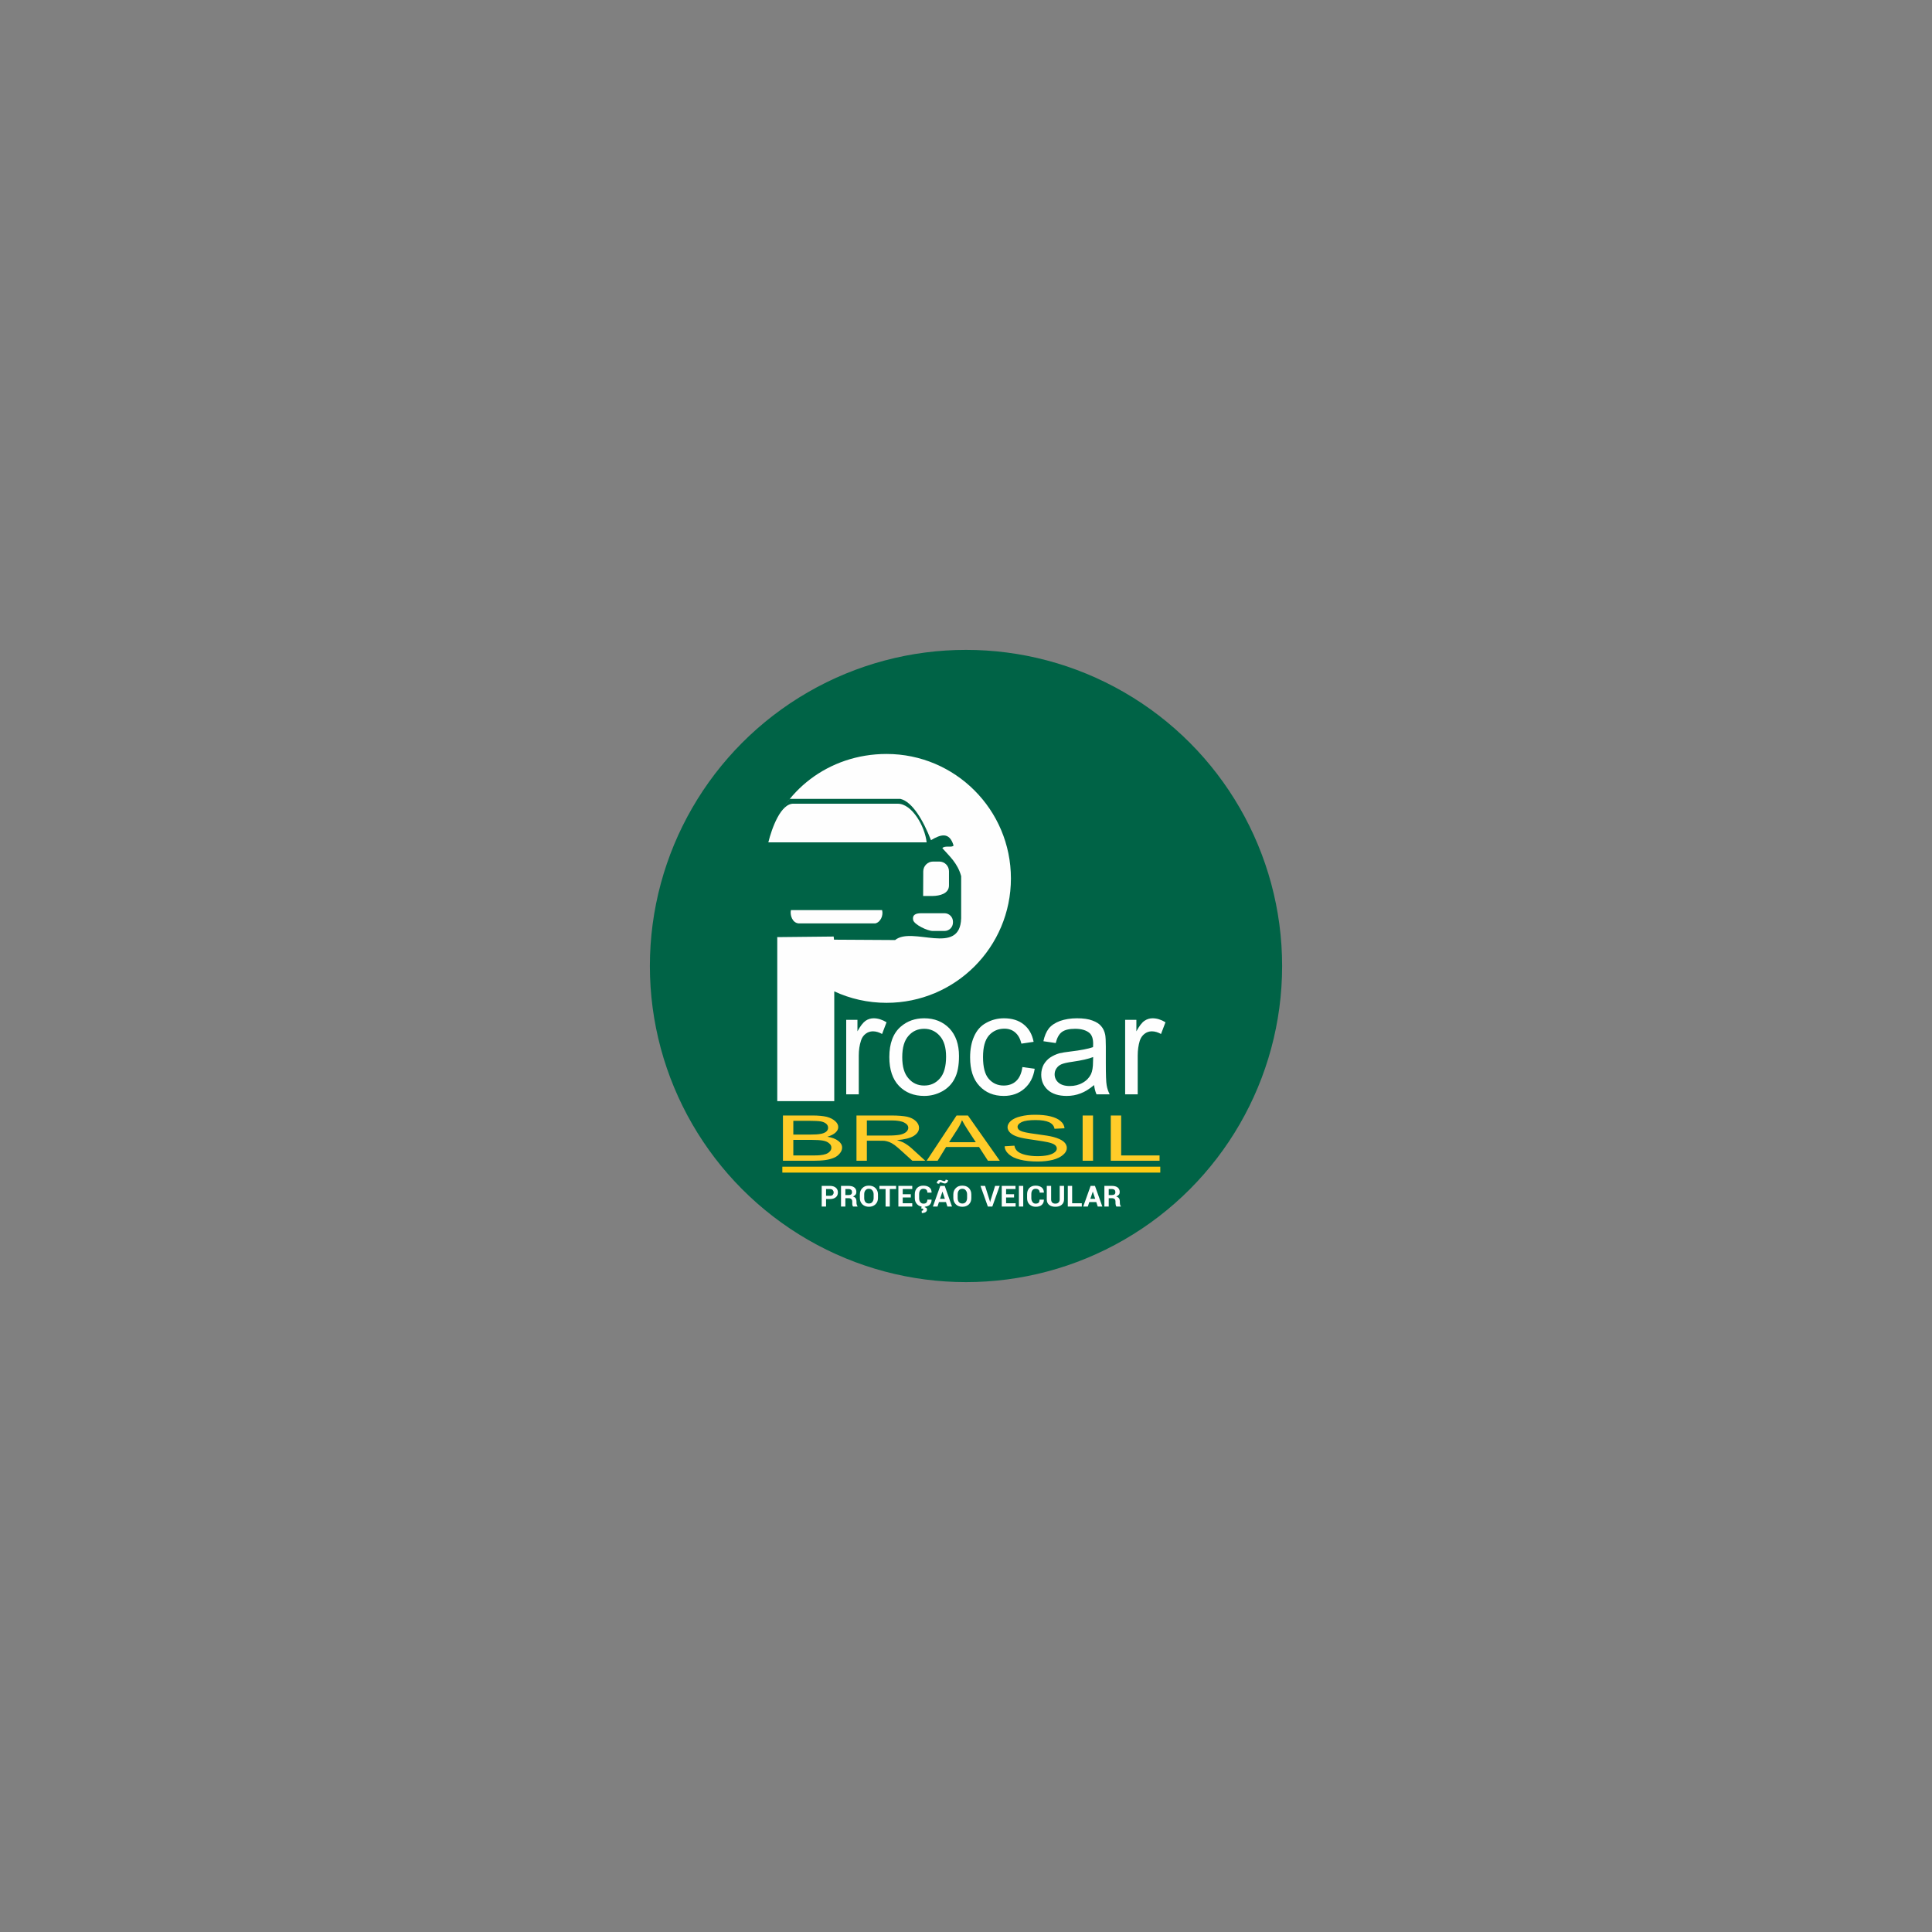<?xml version="1.0" encoding="UTF-8"?>
<!DOCTYPE svg PUBLIC "-//W3C//DTD SVG 1.1//EN" "http://www.w3.org/Graphics/SVG/1.1/DTD/svg11.dtd">
<!-- Creator: CorelDRAW 2020 (64 Bit) -->
<svg xmlns="http://www.w3.org/2000/svg" xml:space="preserve" width="160px" height="160px" version="1.1" style="shape-rendering:geometricPrecision; text-rendering:geometricPrecision; image-rendering:optimizeQuality; fill-rule:evenodd; clip-rule:evenodd"
viewBox="0 0 160 160"
 xmlns:xlink="http://www.w3.org/1999/xlink"
 xmlns:xodm="http://www.corel.com/coreldraw/odm/2003">
 <rect x="0" y="0" width="160" height="160" fill="#808080" stroke="none"/>
 <defs>
  <style type="text/css">
   <![CDATA[
    .str0 {stroke:#006346;stroke-width:2.36;stroke-miterlimit:22.926}
    .fil1 {fill:#FEFEFE}
    .fil0 {fill:#006346}
    .fil4 {fill:#FFCC13}
    .fil2 {fill:#FEFEFE;fill-rule:nonzero}
    .fil3 {fill:#FFCC29;fill-rule:nonzero}
   ]]>
  </style>
 </defs>
 <g id="Camada_x0020_1">
  <g id="_2259930118352">
   <circle class="fil0 str0" cx="80" cy="80" r="25"/>
   <path class="fil1" d="M73.42 62.44c-4.85,0 -8.73,3.16 -9.83,7.25 0.26,2.57 0.51,5.16 0.78,7.99l0 0 0 13.51 4.72 0 0 -9.09c1.31,0.61 2.78,0.95 4.33,0.95 5.69,0 10.3,-4.61 10.3,-10.3 0,-5.69 -4.61,-10.31 -10.3,-10.31z"/>
   <path class="fil0" d="M64.25 77.61l4.79 -0.05 0.03 0.26 5.06 0.03c1.43,-1.17 5.37,1.36 5.47,-1.8l0 -3.49c-0.3,-1.09 -0.98,-1.66 -1.56,-2.32 0.21,-0.25 0.8,-0.01 0.93,-0.22 -0.34,-1.14 -1.06,-0.93 -1.87,-0.44 -0.64,-1.64 -1.54,-3.18 -2.53,-3.42l-9.19 0c-0.83,1.08 -1.38,1.88 -1.9,3.46l0.77 7.99z"/>
   <path class="fil2" d="M70.08 90.63l0 -6.17 0.93 0 0 0.95c0.24,-0.44 0.47,-0.73 0.67,-0.87 0.2,-0.14 0.43,-0.21 0.67,-0.21 0.35,0 0.71,0.11 1.07,0.33l-0.37 0.97c-0.25,-0.14 -0.5,-0.22 -0.76,-0.22 -0.22,0 -0.43,0.07 -0.61,0.21 -0.18,0.14 -0.31,0.33 -0.38,0.57 -0.12,0.37 -0.18,0.77 -0.18,1.22l0 3.22 -1.04 0zm3.57 -3.09c0,-1.13 0.32,-1.98 0.95,-2.52 0.53,-0.46 1.18,-0.69 1.94,-0.69 0.85,0 1.54,0.28 2.08,0.83 0.53,0.56 0.8,1.32 0.8,2.3 0,0.79 -0.12,1.41 -0.36,1.86 -0.23,0.46 -0.58,0.81 -1.03,1.06 -0.46,0.25 -0.95,0.38 -1.49,0.38 -0.86,0 -1.56,-0.28 -2.09,-0.83 -0.53,-0.55 -0.8,-1.35 -0.8,-2.39zm1.07 0.01c0,0.79 0.17,1.37 0.52,1.76 0.34,0.4 0.77,0.59 1.3,0.59 0.52,0 0.95,-0.19 1.3,-0.59 0.34,-0.39 0.51,-0.99 0.51,-1.8 0,-0.76 -0.17,-1.33 -0.52,-1.72 -0.34,-0.39 -0.78,-0.59 -1.29,-0.59 -0.53,0 -0.96,0.19 -1.3,0.58 -0.35,0.39 -0.52,0.98 -0.52,1.77zm9.95 0.82l1.02 0.14c-0.11,0.71 -0.4,1.25 -0.86,1.65 -0.46,0.4 -1.03,0.6 -1.7,0.6 -0.84,0 -1.51,-0.28 -2.02,-0.83 -0.52,-0.55 -0.77,-1.34 -0.77,-2.36 0,-0.67 0.11,-1.25 0.33,-1.74 0.22,-0.5 0.55,-0.88 1,-1.12 0.45,-0.25 0.94,-0.38 1.47,-0.38 0.67,0 1.22,0.17 1.64,0.51 0.43,0.34 0.7,0.82 0.82,1.44l-1.01 0.15c-0.1,-0.41 -0.27,-0.72 -0.52,-0.93 -0.24,-0.21 -0.54,-0.31 -0.89,-0.31 -0.52,0 -0.95,0.19 -1.28,0.56 -0.33,0.38 -0.49,0.97 -0.49,1.79 0,0.83 0.15,1.43 0.47,1.8 0.32,0.37 0.73,0.56 1.24,0.56 0.41,0 0.76,-0.12 1.03,-0.37 0.27,-0.25 0.45,-0.64 0.52,-1.16zm5.94 1.49c-0.39,0.32 -0.76,0.56 -1.12,0.69 -0.36,0.14 -0.74,0.21 -1.15,0.21 -0.68,0 -1.2,-0.17 -1.57,-0.5 -0.36,-0.33 -0.54,-0.75 -0.54,-1.26 0,-0.3 0.07,-0.58 0.2,-0.83 0.14,-0.24 0.32,-0.44 0.54,-0.59 0.23,-0.15 0.48,-0.27 0.76,-0.35 0.2,-0.05 0.51,-0.1 0.93,-0.15 0.84,-0.1 1.46,-0.22 1.86,-0.36 0,-0.14 0.01,-0.23 0.01,-0.27 0,-0.43 -0.1,-0.72 -0.3,-0.9 -0.27,-0.23 -0.67,-0.35 -1.19,-0.35 -0.5,0 -0.86,0.09 -1.09,0.26 -0.24,0.17 -0.41,0.48 -0.52,0.92l-1.02 -0.15c0.09,-0.43 0.24,-0.79 0.45,-1.06 0.22,-0.27 0.53,-0.47 0.93,-0.62 0.4,-0.14 0.87,-0.22 1.4,-0.22 0.53,0 0.96,0.06 1.29,0.19 0.33,0.12 0.57,0.28 0.72,0.47 0.16,0.18 0.27,0.42 0.33,0.71 0.03,0.18 0.05,0.5 0.05,0.96l0 1.38c0,0.97 0.02,1.58 0.07,1.84 0.04,0.26 0.13,0.51 0.25,0.75l-1.09 0c-0.1,-0.22 -0.17,-0.48 -0.2,-0.77zm-0.08 -2.32c-0.38,0.15 -0.95,0.28 -1.71,0.39 -0.44,0.06 -0.74,0.13 -0.92,0.21 -0.18,0.08 -0.31,0.19 -0.41,0.34 -0.1,0.14 -0.15,0.31 -0.15,0.49 0,0.27 0.11,0.51 0.32,0.69 0.21,0.18 0.52,0.28 0.93,0.28 0.4,0 0.76,-0.09 1.07,-0.27 0.31,-0.17 0.54,-0.41 0.69,-0.71 0.11,-0.24 0.17,-0.58 0.17,-1.04l0.01 -0.38zm2.65 3.09l0 -6.17 0.93 0 0 0.95c0.24,-0.44 0.46,-0.73 0.67,-0.87 0.2,-0.14 0.43,-0.21 0.67,-0.21 0.35,0 0.71,0.11 1.07,0.33l-0.37 0.97c-0.25,-0.14 -0.51,-0.22 -0.76,-0.22 -0.23,0 -0.43,0.07 -0.61,0.21 -0.18,0.14 -0.31,0.33 -0.39,0.57 -0.11,0.37 -0.17,0.77 -0.17,1.22l0 3.22 -1.04 0z"/>
   <path class="fil3" d="M64.84 96.13l0 -3.75 2.43 0c0.5,0 0.9,0.04 1.2,0.11 0.29,0.08 0.53,0.2 0.7,0.36 0.17,0.15 0.25,0.32 0.25,0.49 0,0.16 -0.07,0.31 -0.22,0.45 -0.15,0.14 -0.38,0.26 -0.68,0.35 0.39,0.06 0.69,0.18 0.9,0.34 0.21,0.16 0.32,0.34 0.32,0.56 0,0.18 -0.07,0.34 -0.2,0.49 -0.12,0.15 -0.28,0.27 -0.47,0.35 -0.19,0.08 -0.43,0.15 -0.71,0.19 -0.28,0.04 -0.63,0.06 -1.04,0.06l-2.48 0zm0.86 -2.17l1.4 0c0.38,0 0.66,-0.02 0.82,-0.05 0.22,-0.03 0.38,-0.1 0.49,-0.18 0.11,-0.09 0.17,-0.2 0.17,-0.33 0,-0.13 -0.05,-0.24 -0.15,-0.33 -0.11,-0.1 -0.26,-0.16 -0.45,-0.2 -0.19,-0.03 -0.52,-0.05 -0.98,-0.05l-1.3 0 0 1.14zm0 1.73l1.62 0c0.27,0 0.47,-0.01 0.58,-0.02 0.2,-0.02 0.36,-0.05 0.5,-0.1 0.13,-0.05 0.24,-0.12 0.32,-0.21 0.09,-0.09 0.13,-0.2 0.13,-0.32 0,-0.14 -0.06,-0.26 -0.19,-0.36 -0.12,-0.11 -0.29,-0.18 -0.51,-0.22 -0.22,-0.04 -0.54,-0.06 -0.95,-0.06l-1.5 0 0 1.29zm5.23 0.44l0 -3.75 2.87 0c0.58,0 1.02,0.04 1.32,0.1 0.3,0.07 0.54,0.19 0.72,0.36 0.18,0.17 0.27,0.36 0.27,0.56 0,0.27 -0.15,0.49 -0.45,0.68 -0.3,0.18 -0.76,0.29 -1.38,0.34 0.23,0.07 0.4,0.13 0.52,0.19 0.25,0.13 0.49,0.3 0.71,0.5l1.12 1.02 -1.07 0 -0.86 -0.78c-0.25,-0.23 -0.45,-0.4 -0.61,-0.52 -0.17,-0.12 -0.31,-0.2 -0.44,-0.25 -0.13,-0.05 -0.26,-0.08 -0.39,-0.1 -0.1,-0.01 -0.25,-0.01 -0.48,-0.01l-0.99 0 0 1.66 -0.86 0zm0.86 -2.09l1.84 0c0.39,0 0.7,-0.03 0.92,-0.07 0.22,-0.05 0.39,-0.13 0.5,-0.23 0.11,-0.1 0.17,-0.22 0.17,-0.34 0,-0.17 -0.11,-0.32 -0.33,-0.43 -0.22,-0.12 -0.57,-0.18 -1.05,-0.18l-2.05 0 0 1.25zm4.95 2.09l2.48 -3.75 0.94 0 2.64 3.75 -0.98 0 -0.74 -1.14 -2.73 0 -0.7 1.14 -0.91 0zm1.86 -1.54l2.21 0 -0.68 -1.04c-0.2,-0.31 -0.36,-0.58 -0.46,-0.78 -0.09,0.24 -0.21,0.48 -0.36,0.72l-0.71 1.1zm4.6 0.34l0.81 -0.05c0.03,0.19 0.12,0.35 0.26,0.47 0.14,0.12 0.36,0.22 0.65,0.29 0.3,0.07 0.63,0.11 1,0.11 0.32,0 0.61,-0.03 0.86,-0.08 0.25,-0.06 0.44,-0.14 0.56,-0.24 0.12,-0.09 0.18,-0.2 0.18,-0.32 0,-0.11 -0.06,-0.22 -0.17,-0.3 -0.12,-0.09 -0.32,-0.16 -0.59,-0.22 -0.17,-0.04 -0.55,-0.1 -1.15,-0.19 -0.6,-0.08 -1.01,-0.16 -1.25,-0.23 -0.31,-0.09 -0.54,-0.21 -0.69,-0.35 -0.15,-0.14 -0.23,-0.3 -0.23,-0.47 0,-0.19 0.1,-0.36 0.28,-0.53 0.19,-0.16 0.46,-0.29 0.82,-0.37 0.35,-0.09 0.75,-0.13 1.18,-0.13 0.48,0 0.91,0.04 1.27,0.13 0.37,0.09 0.65,0.22 0.85,0.4 0.2,0.17 0.3,0.37 0.32,0.59l-0.83 0.04c-0.04,-0.24 -0.19,-0.42 -0.44,-0.54 -0.26,-0.12 -0.64,-0.18 -1.13,-0.18 -0.52,0 -0.9,0.05 -1.14,0.16 -0.23,0.11 -0.35,0.25 -0.35,0.4 0,0.14 0.08,0.25 0.25,0.33 0.16,0.09 0.59,0.18 1.29,0.27 0.7,0.09 1.18,0.17 1.43,0.24 0.38,0.1 0.66,0.23 0.84,0.38 0.18,0.15 0.27,0.33 0.27,0.53 0,0.2 -0.1,0.39 -0.3,0.56 -0.2,0.18 -0.48,0.32 -0.85,0.42 -0.37,0.09 -0.78,0.14 -1.24,0.14 -0.59,0 -1.08,-0.05 -1.47,-0.15 -0.4,-0.1 -0.71,-0.24 -0.93,-0.44 -0.23,-0.2 -0.35,-0.42 -0.36,-0.67zm6.46 1.2l0 -3.75 0.86 0 0 3.75 -0.86 0zm2.33 0l0 -3.75 0.86 0 0 3.31 3.18 0 0 0.44 -4.04 0z"/>
   <path class="fil1" d="M65.5 75.37l7.55 0c0.12,0.44 -0.12,0.99 -0.55,1.1l-6.38 0c-0.51,-0.06 -0.71,-0.69 -0.62,-1.1z"/>
   <path class="fil1" d="M76.45 74.2l0.81 0c0.54,-0.01 1.33,-0.18 1.33,-0.87l0 -1.18c0,-0.44 -0.36,-0.8 -0.8,-0.8l-0.52 0c-0.44,0 -0.8,0.36 -0.81,0.8l-0.01 2.05z"/>
   <path class="fil1" d="M78.22 75.63l-1.93 0c-0.45,0 -0.75,0.13 -0.67,0.55 0.07,0.39 1.2,0.92 1.63,0.92l0.97 0c0.38,0 0.7,-0.31 0.7,-0.7l0 -0.07c0,-0.39 -0.32,-0.7 -0.7,-0.7z"/>
   <path class="fil1" d="M63.63 69.76l13.11 0c-0.14,-1.32 -1.21,-3.2 -2.39,-3.2 -2.95,0 -5.66,0 -8.6,0 -1.09,-0.07 -1.84,2.06 -2.12,3.2z"/>
   <path class="fil2" d="M68.41 99.3l0 0.62 -0.36 0 0 -1.71 0.68 0c0.21,0 0.37,0.05 0.49,0.15 0.12,0.1 0.17,0.23 0.17,0.39 0,0.17 -0.05,0.3 -0.17,0.4 -0.12,0.1 -0.28,0.15 -0.49,0.15l-0.32 0zm0 -0.27l0.32 0c0.1,0 0.18,-0.02 0.23,-0.07 0.05,-0.06 0.08,-0.12 0.08,-0.2 0,-0.09 -0.03,-0.15 -0.08,-0.21 -0.05,-0.05 -0.13,-0.08 -0.23,-0.08l-0.32 0 0 0.56zm1.6 0.2l0 0.69 -0.36 0 0 -1.71 0.62 0c0.21,0 0.37,0.04 0.48,0.13 0.12,0.09 0.17,0.22 0.17,0.37 0,0.09 -0.02,0.17 -0.07,0.23 -0.05,0.06 -0.12,0.11 -0.21,0.15 0.1,0.03 0.18,0.08 0.23,0.15 0.04,0.07 0.06,0.16 0.06,0.26l0 0.13c0,0.04 0.01,0.09 0.03,0.15 0.01,0.05 0.03,0.09 0.06,0.11l0 0.03 -0.37 0c-0.03,-0.03 -0.05,-0.07 -0.06,-0.13 -0.01,-0.06 -0.01,-0.11 -0.01,-0.17l0 -0.12c0,-0.08 -0.03,-0.15 -0.08,-0.2 -0.04,-0.04 -0.11,-0.07 -0.2,-0.07l-0.29 0zm0 -0.26l0.26 0c0.1,0 0.17,-0.02 0.22,-0.06 0.05,-0.04 0.07,-0.1 0.07,-0.18 0,-0.08 -0.02,-0.14 -0.07,-0.19 -0.05,-0.04 -0.12,-0.07 -0.22,-0.07l-0.26 0 0 0.5zm2.7 0.25c0,0.21 -0.07,0.38 -0.21,0.52 -0.14,0.13 -0.32,0.2 -0.54,0.2 -0.22,0 -0.4,-0.07 -0.54,-0.2 -0.14,-0.14 -0.21,-0.31 -0.21,-0.52l0 -0.31c0,-0.21 0.07,-0.38 0.21,-0.52 0.14,-0.14 0.31,-0.2 0.53,-0.2 0.23,0 0.41,0.06 0.55,0.2 0.14,0.14 0.21,0.31 0.21,0.52l0 0.31zm-0.36 -0.31c0,-0.14 -0.04,-0.24 -0.11,-0.33 -0.07,-0.09 -0.16,-0.13 -0.29,-0.13 -0.12,0 -0.21,0.04 -0.28,0.13 -0.07,0.09 -0.1,0.19 -0.1,0.33l0 0.31c0,0.13 0.03,0.24 0.1,0.33 0.07,0.08 0.16,0.12 0.29,0.12 0.12,0 0.22,-0.04 0.28,-0.12 0.07,-0.09 0.11,-0.2 0.11,-0.33l0 -0.31zm1.86 -0.44l-0.52 0 0 1.45 -0.35 0 0 -1.45 -0.51 0 0 -0.26 1.38 0 0 0.26zm1.22 0.7l-0.67 0 0 0.48 0.79 0 0 0.27 -1.15 0 0 -1.71 1.15 0 0 0.26 -0.79 0 0 0.43 0.67 0 0 0.27zm1.72 0.18l0 0.01c0,0.18 -0.06,0.32 -0.17,0.43 -0.13,0.1 -0.29,0.15 -0.5,0.15 -0.22,0 -0.39,-0.07 -0.52,-0.2 -0.13,-0.13 -0.2,-0.3 -0.2,-0.51l0 -0.34c0,-0.2 0.06,-0.37 0.19,-0.51 0.13,-0.13 0.3,-0.19 0.51,-0.19 0.22,0 0.39,0.05 0.51,0.15 0.13,0.1 0.18,0.24 0.18,0.43l0 0 -0.35 0c0,-0.11 -0.03,-0.19 -0.08,-0.24 -0.06,-0.05 -0.14,-0.08 -0.26,-0.08 -0.11,0 -0.19,0.04 -0.25,0.12 -0.06,0.08 -0.09,0.19 -0.09,0.32l0 0.34c0,0.13 0.03,0.24 0.09,0.32 0.07,0.09 0.16,0.13 0.27,0.13 0.11,0 0.19,-0.03 0.24,-0.08 0.05,-0.06 0.08,-0.14 0.08,-0.25l0.35 0zm-0.55 0.56l-0.02 0.07c0.06,0.01 0.1,0.03 0.14,0.06 0.03,0.03 0.05,0.08 0.05,0.14 0,0.08 -0.04,0.15 -0.11,0.2 -0.08,0.05 -0.19,0.08 -0.32,0.08l-0.01 -0.19c0.04,0 0.07,-0.01 0.1,-0.03 0.02,-0.01 0.03,-0.04 0.03,-0.07 0,-0.03 -0.01,-0.05 -0.04,-0.07 -0.02,-0.01 -0.07,-0.02 -0.13,-0.02l0.04 -0.17 0.27 0zm1.74 -0.36l-0.58 0 -0.12 0.37 -0.38 0 0.61 -1.71 0.37 0 0.6 1.71 -0.38 0 -0.12 -0.37zm-0.49 -0.27l0.4 0 -0.2 -0.6 0 0 -0.2 0.6zm0.66 -1.54c0,0.08 -0.03,0.14 -0.08,0.19 -0.05,0.05 -0.11,0.08 -0.18,0.08 -0.06,0 -0.13,-0.02 -0.2,-0.05 -0.07,-0.03 -0.13,-0.05 -0.17,-0.05 -0.03,0 -0.05,0.01 -0.07,0.04 -0.02,0.02 -0.03,0.05 -0.03,0.09l-0.2 -0.05c0,-0.07 0.03,-0.14 0.08,-0.19 0.05,-0.06 0.11,-0.08 0.18,-0.08 0.05,0 0.11,0.01 0.19,0.05 0.08,0.03 0.14,0.05 0.18,0.05 0.03,0 0.05,-0.01 0.07,-0.04 0.03,-0.03 0.04,-0.06 0.04,-0.09l0.19 0.05zm1.93 1.48c0,0.21 -0.06,0.38 -0.2,0.52 -0.14,0.13 -0.32,0.2 -0.54,0.2 -0.23,0 -0.41,-0.07 -0.54,-0.2 -0.14,-0.14 -0.21,-0.31 -0.21,-0.52l0 -0.31c0,-0.21 0.07,-0.38 0.21,-0.52 0.13,-0.14 0.31,-0.2 0.53,-0.2 0.22,0 0.41,0.06 0.55,0.2 0.13,0.14 0.2,0.31 0.2,0.52l0 0.31zm-0.35 -0.31c0,-0.14 -0.04,-0.24 -0.11,-0.33 -0.07,-0.09 -0.16,-0.13 -0.29,-0.13 -0.12,0 -0.21,0.04 -0.28,0.13 -0.07,0.09 -0.1,0.19 -0.1,0.33l0 0.31c0,0.13 0.03,0.24 0.1,0.33 0.07,0.08 0.16,0.12 0.29,0.12 0.12,0 0.21,-0.04 0.28,-0.12 0.07,-0.09 0.11,-0.2 0.11,-0.33l0 -0.31zm1.88 0.54l0.02 0.1 0.01 0 0.02 -0.09 0.39 -1.25 0.38 0 -0.61 1.71 -0.37 0 -0.61 -1.71 0.38 0 0.39 1.24zm2.01 -0.28l-0.66 0 0 0.48 0.79 0 0 0.27 -1.15 0 0 -1.71 1.14 0 0 0.26 -0.78 0 0 0.43 0.66 0 0 0.27zm0.76 0.75l-0.36 0 0 -1.71 0.36 0 0 1.71zm1.7 -0.57l0.01 0.01c0,0.18 -0.06,0.32 -0.18,0.43 -0.12,0.1 -0.29,0.15 -0.5,0.15 -0.21,0 -0.38,-0.07 -0.52,-0.2 -0.13,-0.13 -0.19,-0.3 -0.19,-0.51l0 -0.34c0,-0.2 0.06,-0.37 0.19,-0.51 0.13,-0.13 0.3,-0.19 0.51,-0.19 0.21,0 0.38,0.05 0.51,0.15 0.12,0.1 0.18,0.24 0.18,0.43l0 0 -0.35 0c0,-0.11 -0.03,-0.19 -0.09,-0.24 -0.05,-0.05 -0.14,-0.08 -0.25,-0.08 -0.11,0 -0.2,0.04 -0.26,0.12 -0.06,0.08 -0.09,0.19 -0.09,0.32l0 0.34c0,0.13 0.04,0.24 0.1,0.32 0.06,0.09 0.15,0.13 0.26,0.13 0.11,0 0.19,-0.03 0.25,-0.08 0.05,-0.06 0.07,-0.14 0.07,-0.25l0.35 0zm1.68 -1.14l0 1.12c0,0.19 -0.07,0.34 -0.2,0.45 -0.13,0.11 -0.31,0.16 -0.52,0.16 -0.21,0 -0.38,-0.05 -0.52,-0.16 -0.13,-0.11 -0.19,-0.26 -0.19,-0.45l0 -1.12 0.36 0 0 1.12c0,0.11 0.03,0.2 0.09,0.26 0.06,0.06 0.15,0.09 0.26,0.09 0.11,0 0.2,-0.03 0.26,-0.09 0.07,-0.06 0.1,-0.15 0.1,-0.26l0 -1.12 0.36 0zm0.67 1.44l0.8 0 0 0.27 -1.16 0 0 -1.71 0.36 0 0 1.44zm2 -0.1l-0.58 0 -0.12 0.37 -0.38 0 0.61 -1.71 0.36 0 0.61 1.71 -0.38 0 -0.12 -0.37zm-0.49 -0.27l0.4 0 -0.2 -0.6 0 0 -0.2 0.6zm1.52 -0.05l0 0.69 -0.36 0 0 -1.71 0.62 0c0.2,0 0.36,0.04 0.48,0.13 0.11,0.09 0.17,0.22 0.17,0.37 0,0.09 -0.02,0.17 -0.07,0.23 -0.05,0.06 -0.12,0.11 -0.22,0.15 0.11,0.03 0.18,0.08 0.23,0.15 0.05,0.07 0.07,0.16 0.07,0.26l0 0.13c0,0.04 0.01,0.09 0.02,0.15 0.01,0.05 0.04,0.09 0.07,0.11l0 0.03 -0.37 0c-0.03,-0.03 -0.05,-0.07 -0.06,-0.13 -0.01,-0.06 -0.02,-0.11 -0.02,-0.17l0 -0.12c0,-0.08 -0.02,-0.15 -0.07,-0.2 -0.05,-0.04 -0.12,-0.07 -0.21,-0.07l-0.28 0zm0 -0.26l0.25 0c0.1,0 0.18,-0.02 0.23,-0.06 0.05,-0.04 0.07,-0.1 0.07,-0.18 0,-0.08 -0.02,-0.14 -0.07,-0.19 -0.05,-0.04 -0.13,-0.07 -0.22,-0.07l-0.26 0 0 0.5z"/>
   <polygon class="fil4" points="64.79,96.62 96.09,96.62 96.09,97.11 64.79,97.11 "/>
  </g>
 </g>
</svg>
